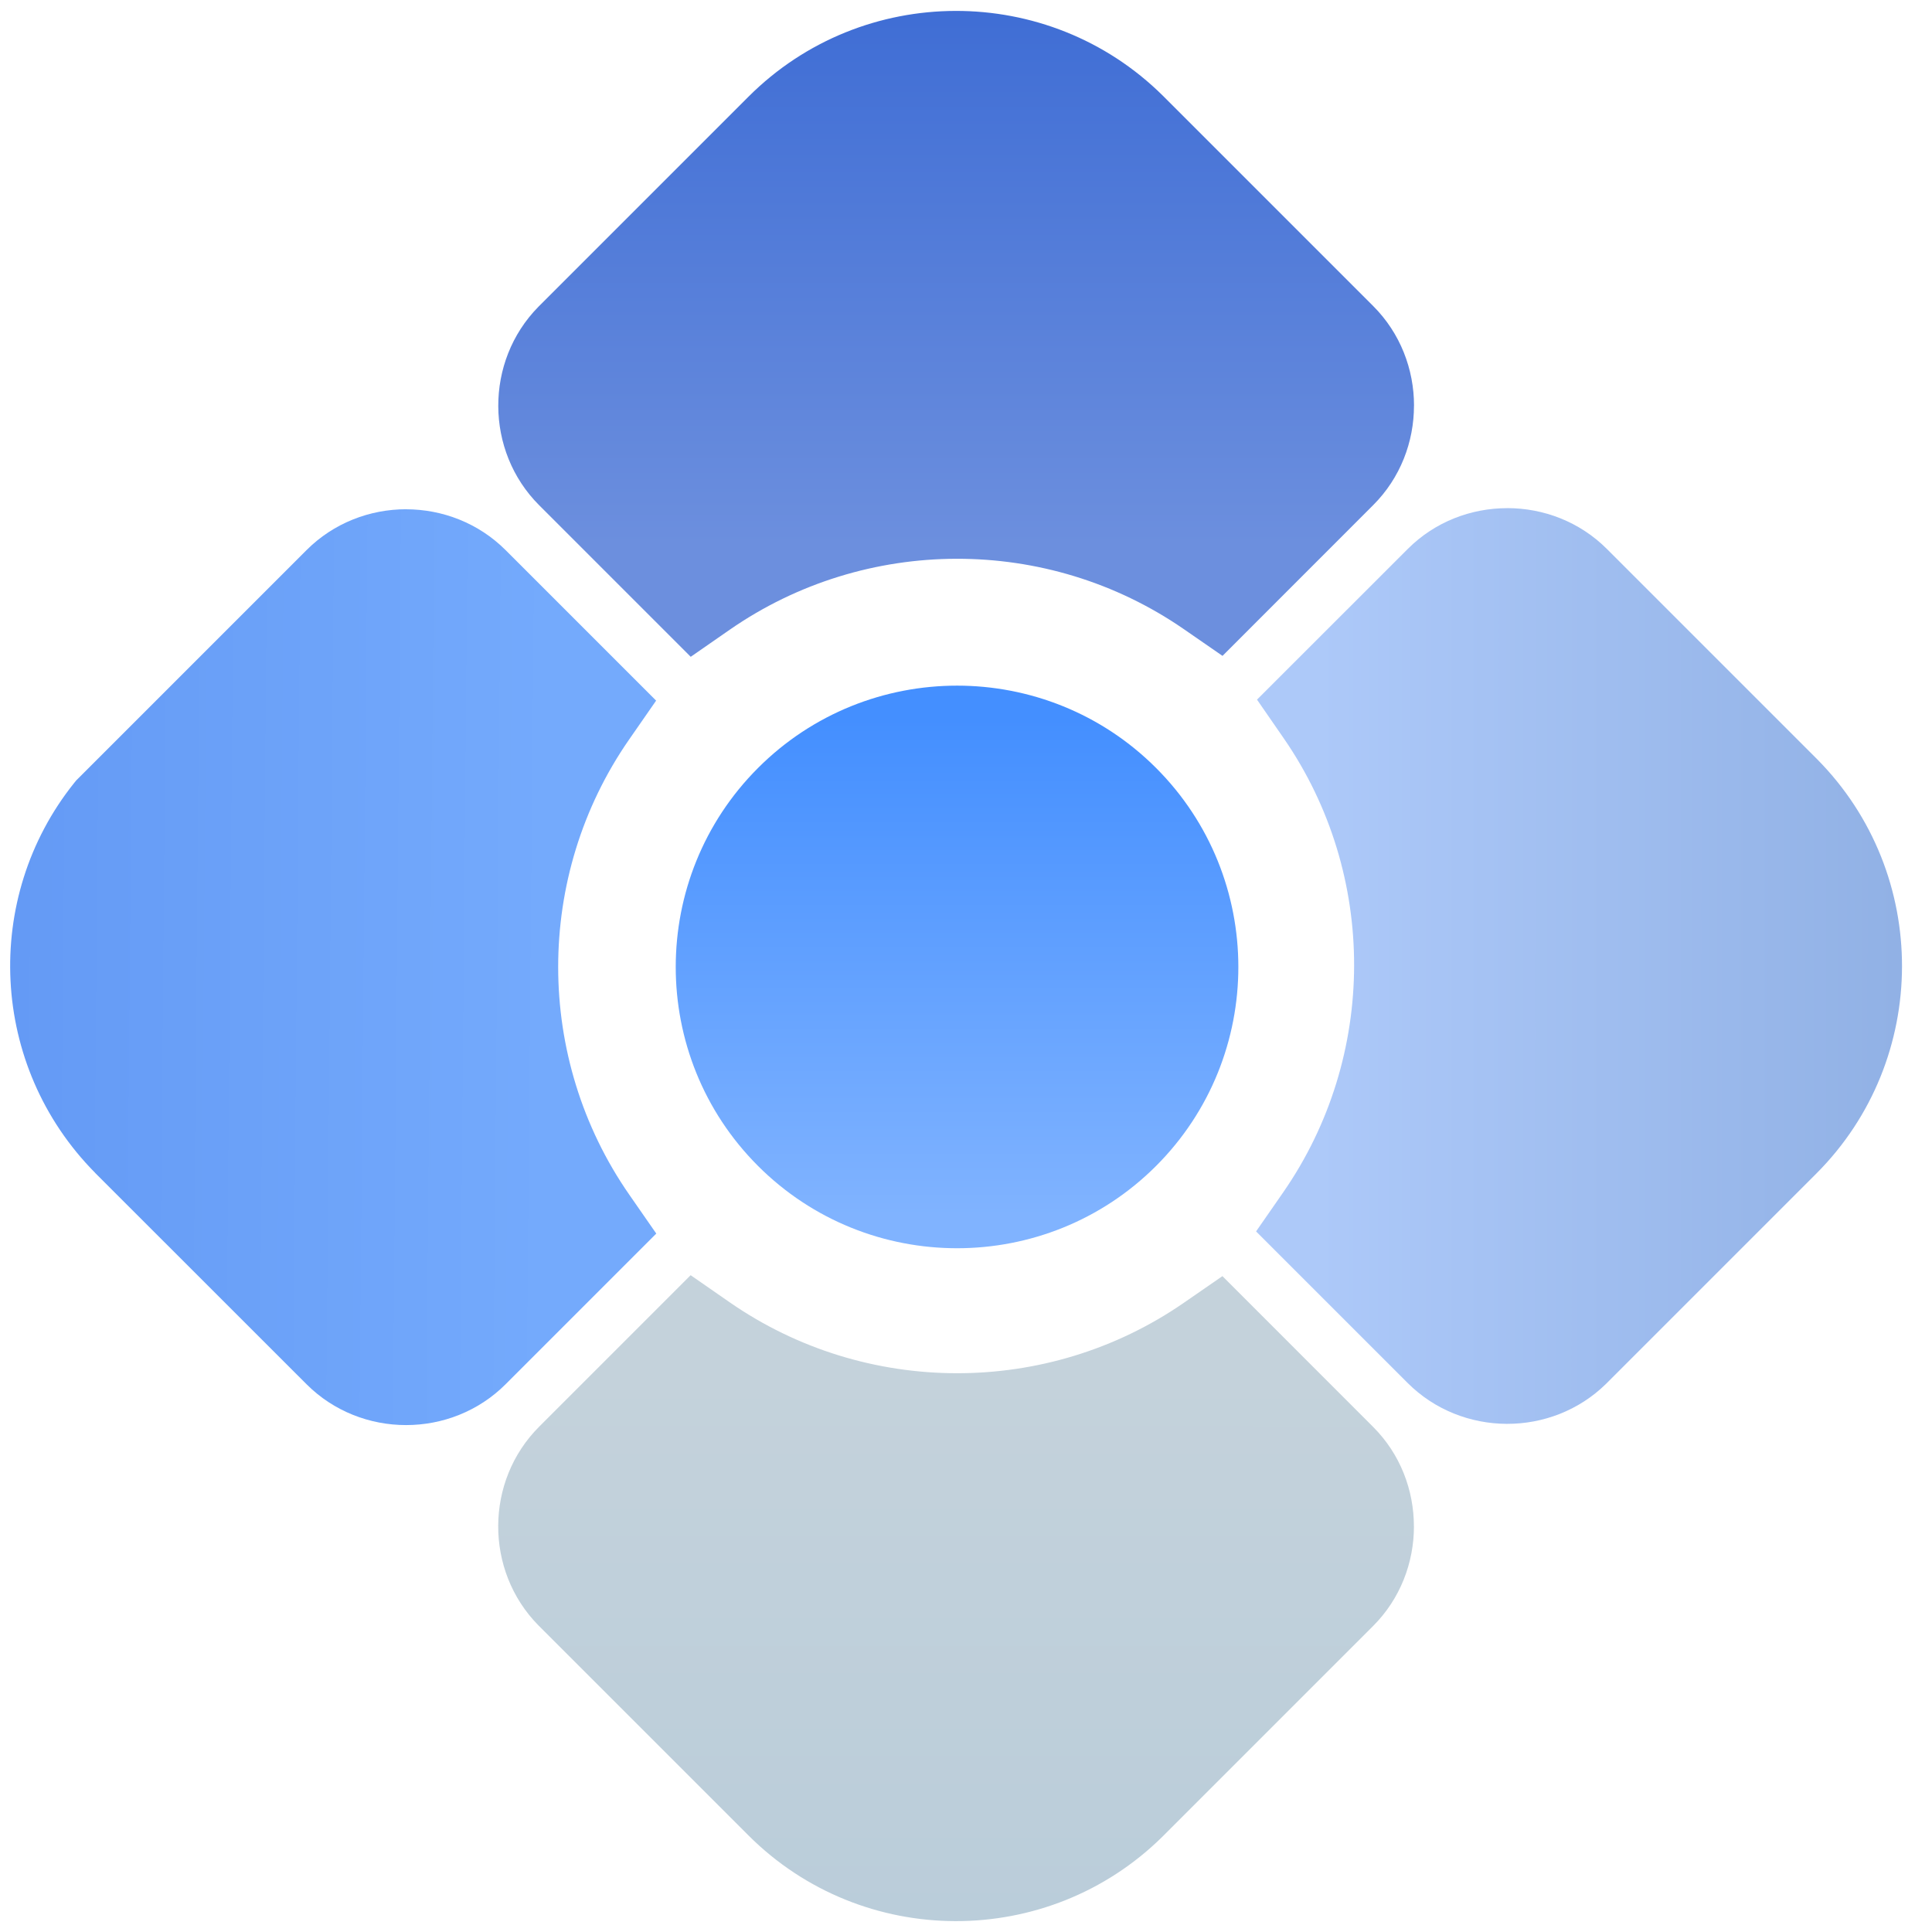 <?xml version="1.0" encoding="UTF-8" standalone="no"?>
<svg
   xmlns:dc="http://purl.org/dc/elements/1.1/"
   xmlns:cc="http://creativecommons.org/ns#"
   xmlns:rdf="http://www.w3.org/1999/02/22-rdf-syntax-ns#"
   xmlns:svg="http://www.w3.org/2000/svg"
   xmlns="http://www.w3.org/2000/svg"
   xmlns:xlink="http://www.w3.org/1999/xlink"
   xmlns:sodipodi="http://sodipodi.sourceforge.net/DTD/sodipodi-0.dtd"
   xmlns:inkscape="http://www.inkscape.org/namespaces/inkscape"
   height="48"
   width="48"
   version="1.1"
   id="svg49"
   sodipodi:docname="chromium.svg"
   inkscape:version="0.92.2 2405546, 2018-03-11">
  <defs
     id="defs53">
    <linearGradient
       id="linearGradient888">
      <stop
         style="stop-color:#006ede;stop-opacity:1"
         offset="0"
         id="stop884" />
      <stop
         style="stop-color:#00c5f7;stop-opacity:1"
         offset="1"
         id="stop886" />
    </linearGradient>
    <linearGradient
       id="linearGradient880">
      <stop
         style="stop-color:#eeeb00;stop-opacity:1"
         offset="0"
         id="stop876" />
      <stop
         style="stop-color:#fffb62;stop-opacity:1"
         offset="1"
         id="stop878" />
    </linearGradient>
    <linearGradient
       id="linearGradient872">
      <stop
         style="stop-color:#fa1414;stop-opacity:1"
         offset="0"
         id="stop868" />
      <stop
         style="stop-color:#ff6b6b;stop-opacity:1"
         offset="1"
         id="stop870" />
    </linearGradient>
    <linearGradient
       id="linearGradient862">
      <stop
         style="stop-color:#45db00;stop-opacity:1"
         offset="0"
         id="stop858" />
      <stop
         style="stop-color:#84ff4b;stop-opacity:1"
         offset="1"
         id="stop860" />
    </linearGradient>
    <linearGradient
       gradientTransform="matrix(0.989,0,0,0.989,-400.519,-500.899)"
       y2="515.003"
       y1="506.288"
       x2="433.433"
       x1="392.235"
       gradientUnits="userSpaceOnUse"
       id="linearGradient905">
      <stop
         style="stop-color:#fa0606;stop-opacity:1"
         id="stop901"
         stop-color="#db4437"
         offset="0" />
      <stop
         style="stop-color:#fd3434;stop-opacity:1"
         id="stop903"
         stop-color="#fd5757"
         offset="1" />
    </linearGradient>
    <linearGradient
       gradientTransform="matrix(0.989,0,0,0.989,-400.519,-500.899)"
       y2="547.453"
       y1="513.604"
       x2="411.887"
       x1="429.456"
       gradientUnits="userSpaceOnUse"
       id="linearGradient895">
      <stop
         style="stop-color:#fef800;stop-opacity:1"
         id="stop891"
         stop-color="#ffcd40"
         offset="0" />
      <stop
         style="stop-color:#fcfd2f;stop-opacity:1"
         id="stop893"
         stop-color="#fee145"
         offset="1" />
    </linearGradient>
    <linearGradient
       id="b-3"
       gradientUnits="userSpaceOnUse"
       x1="408.524"
       x2="386.443"
       y1="547.303"
       y2="502.515"
       gradientTransform="matrix(0.989,0,0,0.989,-400.519,-500.899)">
      <stop
         offset="0"
         stop-color="#0f9d58"
         id="stop7-6"
         style="stop-color:#14c600;stop-opacity:1" />
      <stop
         offset="1"
         stop-color="#00d455"
         id="stop9-7"
         style="stop-color:#71ff2f;stop-opacity:1" />
    </linearGradient>
    <linearGradient
       xlink:href="#linearGradient862"
       id="linearGradient864"
       x1="24.579"
       y1="44.962"
       x2="9.199"
       y2="13.782"
       gradientUnits="userSpaceOnUse"
       gradientTransform="matrix(1.166,0,0,1.166,-6.17,-5.077)" />
    <linearGradient
       xlink:href="#linearGradient872"
       id="linearGradient874"
       x1="9.199"
       y1="13.782"
       x2="43.963"
       y2="16.057"
       gradientUnits="userSpaceOnUse"
       gradientTransform="matrix(1.166,0,0,1.166,-6.17,-5.077)" />
    <linearGradient
       xlink:href="#linearGradient880"
       id="linearGradient882"
       x1="43.963"
       y1="16.057"
       x2="24.578"
       y2="44.962"
       gradientUnits="userSpaceOnUse"
       gradientTransform="matrix(1.166,0,0,1.166,-6.17,-5.077)" />
    <linearGradient
       xlink:href="#linearGradient888"
       id="linearGradient890"
       x1="25.889"
       y1="31.86"
       x2="25.889"
       y2="18.644"
       gradientUnits="userSpaceOnUse"
       gradientTransform="matrix(1.166,0,0,1.166,-6.17,-5.077)" />
    <linearGradient
       inkscape:collect="always"
       xlink:href="#linearGradient1296"
       id="linearGradient1055"
       gradientUnits="userSpaceOnUse"
       gradientTransform="matrix(-0.971,0.971,0.971,0.971,-45.424,-27.281)"
       x1="-21.037"
       y1="74.324"
       x2="-13.597"
       y2="66.883" />
    <linearGradient
       inkscape:collect="always"
       id="linearGradient1296">
      <stop
         style="stop-color:#91b1e5;stop-opacity:1"
         offset="0"
         id="stop1292" />
      <stop
         style="stop-color:#adc9f9;stop-opacity:1"
         offset="1"
         id="stop1294" />
    </linearGradient>
    <linearGradient
       inkscape:collect="always"
       xlink:href="#linearGradient1304"
       id="linearGradient984"
       gradientUnits="userSpaceOnUse"
       gradientTransform="matrix(-0.971,0.971,-0.971,-0.971,1.238,19.381)"
       x1="3.275"
       y1="-2.324"
       x2="-3.498"
       y2="-9.219" />
    <linearGradient
       inkscape:collect="always"
       id="linearGradient1304">
      <stop
         style="stop-color:#649af5;stop-opacity:1"
         offset="0"
         id="stop1300" />
      <stop
         style="stop-color:#74aafc;stop-opacity:1"
         offset="1"
         id="stop1302" />
    </linearGradient>
    <linearGradient
       id="linearGradient906">
      <stop
         style="stop-color:#2c95ff;stop-opacity:1"
         offset="0"
         id="stop902" />
      <stop
         style="stop-color:#00c5f7;stop-opacity:1"
         offset="1"
         id="stop904" />
    </linearGradient>
    <linearGradient
       inkscape:collect="always"
       xlink:href="#linearGradient912"
       id="linearGradient1080"
       gradientUnits="userSpaceOnUse"
       gradientTransform="matrix(-0.971,0.971,-0.971,-0.971,1.238,19.381)"
       x1="3.094"
       y1="-26.092"
       x2="-3.937"
       y2="-19.062" />
    <linearGradient
       id="linearGradient912"
       inkscape:collect="always">
      <stop
         id="stop908"
         offset="0"
         style="stop-color:#bacdda;stop-opacity:1" />
      <stop
         id="stop910"
         offset="1"
         style="stop-color:#c4d2db;stop-opacity:1" />
    </linearGradient>
    <linearGradient
       inkscape:collect="always"
       xlink:href="#linearGradient1288"
       id="linearGradient1030"
       gradientUnits="userSpaceOnUse"
       gradientTransform="matrix(-0.971,0.971,0.971,0.971,-45.424,-27.281)"
       x1="-21.34"
       y1="49.951"
       x2="-14.627"
       y2="56.664" />
    <linearGradient
       inkscape:collect="always"
       id="linearGradient1288">
      <stop
         style="stop-color:#406ed5;stop-opacity:1"
         offset="0"
         id="stop1284" />
      <stop
         style="stop-color:#6c8fde;stop-opacity:1"
         offset="1"
         id="stop1286" />
    </linearGradient>
    <linearGradient
       id="e-5"
       gradientUnits="userSpaceOnUse"
       x1="336.101"
       x2="335.938"
       y1="522.647"
       y2="490.652"
       gradientTransform="translate(-327.601,-505.647)">
      <stop
         offset="0"
         stop-color="#59f"
         id="stop22-3" />
      <stop
         offset="1"
         stop-color="#80b3ff"
         id="stop24-5" />
    </linearGradient>
    <linearGradient
       inkscape:collect="always"
       xlink:href="#e"
       id="linearGradient1037"
       gradientUnits="userSpaceOnUse"
       gradientTransform="translate(-383.037,-491.977)"
       x1="407.084"
       y1="509.833"
       x2="407.084"
       y2="522.178" />
  </defs>
  <sodipodi:namedview
     pagecolor="#ffffff"
     bordercolor="#666666"
     borderopacity="1"
     objecttolerance="10"
     gridtolerance="10"
     guidetolerance="10"
     inkscape:pageopacity="0"
     inkscape:pageshadow="2"
     inkscape:window-width="1366"
     inkscape:window-height="695"
     id="namedview51"
     showgrid="false"
     inkscape:zoom="4.9166667"
     inkscape:cx="-35.59322"
     inkscape:cy="24"
     inkscape:window-x="0"
     inkscape:window-y="0"
     inkscape:window-maximized="1"
     inkscape:current-layer="svg49" />
  <linearGradient
     id="a"
     gradientUnits="userSpaceOnUse"
     x1="321.901"
     x2="321.802"
     y1="534.086"
     y2="494.2"
     gradientTransform="translate(-383.037,-491.977)">
    <stop
       offset="0"
       stop-color="#649af5"
       id="stop2" />
    <stop
       offset="1"
       stop-color="#80b3ff"
       id="stop4" />
  </linearGradient>
  <linearGradient
     id="b"
     gradientUnits="userSpaceOnUse"
     x1="350.305"
     x2="350.305"
     y1="537.652"
     y2="495.387"
     gradientTransform="translate(-383.037,-491.977)">
    <stop
       offset="0"
       stop-color="#a2c2f8"
       id="stop7" />
    <stop
       offset="1"
       stop-color="#87aade"
       id="stop9" />
  </linearGradient>
  <linearGradient
     id="c"
     gradientUnits="userSpaceOnUse"
     x1="334.703"
     x2="334.866"
     y1="520.068"
     y2="490.147"
     gradientTransform="translate(-372.664,-499.503)">
    <stop
       offset="0"
       stop-color="#3b6bd4"
       id="stop12" />
    <stop
       offset="1"
       stop-color="#4270d5"
       id="stop14" />
  </linearGradient>
  <linearGradient
     id="d"
     gradientUnits="userSpaceOnUse"
     x1="336.101"
     x2="336.101"
     y1="523.924"
     y2="503.147"
     gradientTransform="translate(-383.037,-491.977)">
    <stop
       offset="0"
       stop-color="#f2f6f7"
       id="stop17" />
    <stop
       offset="1"
       stop-color="#ecf0f1"
       id="stop19" />
  </linearGradient>
  <linearGradient
     id="e"
     gradientUnits="userSpaceOnUse"
     x1="336.101"
     x2="335.938"
     y1="522.647"
     y2="490.653"
     gradientTransform="translate(-383.037,-491.977)">
    <stop
       offset="0"
       stop-color="#59f"
       id="stop22"
       style="stop-color:#448fff;stop-opacity:1" />
    <stop
       offset="1"
       stop-color="#80b3ff"
       id="stop24" />
  </linearGradient>
  <path
     inkscape:connector-curvature="0"
     style="color:#000000;font-style:normal;font-variant:normal;font-weight:normal;font-stretch:normal;font-size:medium;line-height:normal;font-family:sans-serif;font-variant-ligatures:normal;font-variant-position:normal;font-variant-caps:normal;font-variant-numeric:normal;font-variant-alternates:normal;font-feature-settings:normal;text-indent:0;text-align:start;text-decoration:none;text-decoration-line:none;text-decoration-style:solid;text-decoration-color:#000000;letter-spacing:normal;word-spacing:normal;text-transform:none;writing-mode:lr-tb;direction:ltr;text-orientation:mixed;dominant-baseline:auto;baseline-shift:baseline;text-anchor:start;white-space:normal;shape-padding:0;clip-rule:nonzero;display:inline;overflow:visible;visibility:visible;opacity:1;isolation:auto;mix-blend-mode:normal;color-interpolation:sRGB;color-interpolation-filters:linearRGB;solid-color:#000000;solid-opacity:1;vector-effect:none;fill:url(#linearGradient1055);fill-opacity:1;fill-rule:nonzero;stroke:none;stroke-width:4.849;stroke-linecap:butt;stroke-linejoin:miter;stroke-miterlimit:4;stroke-dasharray:none;stroke-dashoffset:0;stroke-opacity:1;paint-order:stroke fill markers;color-rendering:auto;image-rendering:auto;shape-rendering:auto;text-rendering:auto;enable-background:accumulate"
     d="m 37.447,12.625 c -0.899,0 -1.796,0.337 -2.472,1.014 l -3.745,3.743 0.669,0.968 c 2.332,3.382 2.324,7.898 -0.02,11.276 l -0.672,0.968 3.765,3.765 c 1.348,1.348 3.575,1.355 4.932,0.02 l 0.004,-0.004 5.216,-5.216 c 2.833,-2.833 2.841,-7.449 0.026,-10.293 l -0.004,-0.004 -5.224,-5.224 c -0.676,-0.676 -1.575,-1.014 -2.474,-1.014 z"
     id="path990" />
  <path
     inkscape:connector-curvature="0"
     style="color:#000000;font-style:normal;font-variant:normal;font-weight:normal;font-stretch:normal;font-size:medium;line-height:normal;font-family:sans-serif;font-variant-ligatures:normal;font-variant-position:normal;font-variant-caps:normal;font-variant-numeric:normal;font-variant-alternates:normal;font-feature-settings:normal;text-indent:0;text-align:start;text-decoration:none;text-decoration-line:none;text-decoration-style:solid;text-decoration-color:#000000;letter-spacing:normal;word-spacing:normal;text-transform:none;writing-mode:lr-tb;direction:ltr;text-orientation:mixed;dominant-baseline:auto;baseline-shift:baseline;text-anchor:start;white-space:normal;shape-padding:0;clip-rule:nonzero;display:inline;overflow:visible;visibility:visible;opacity:1;isolation:auto;mix-blend-mode:normal;color-interpolation:sRGB;color-interpolation-filters:linearRGB;solid-color:#000000;solid-opacity:1;vector-effect:none;fill:url(#linearGradient984);fill-opacity:1;fill-rule:nonzero;stroke:none;stroke-width:4.849;stroke-linecap:butt;stroke-linejoin:miter;stroke-miterlimit:4;stroke-dasharray:none;stroke-dashoffset:0;stroke-opacity:1;paint-order:stroke fill markers;color-rendering:auto;image-rendering:auto;shape-rendering:auto;text-rendering:auto;enable-background:accumulate"
     d="M 10.091,12.652 C 9.191,12.652 8.292,12.991 7.615,13.668 l -5.72,5.72 -0.05,0.061 c -2.288,2.855 -2.106,7.037 0.516,9.687 l 0.002,0.004 5.253,5.251 c 1.353,1.353 3.593,1.353 4.946,0 l 3.743,-3.743 -0.672,-0.968 c -2.352,-3.386 -2.354,-7.919 -0.004,-11.305 l 0.672,-0.968 -3.738,-3.738 c -0.677,-0.677 -1.575,-1.015 -2.474,-1.016 z"
     id="path952" />
  <path
     inkscape:connector-curvature="0"
     d="m 28.722,28.968 c 2.726,-2.726 2.726,-7.163 -4.95e-4,-9.889 -2.726,-2.726 -7.162,-2.726 -9.888,4.93e-4 -2.726,2.726 -2.727,7.162 -4.94e-4,9.888 2.726,2.726 7.163,2.726 9.889,4.95e-4 z"
     id="path879"
     style="fill:url(#linearGradient1037);fill-opacity:1;fill-rule:evenodd;stroke:none;stroke-width:1;font-variant-east_asian:normal;opacity:1;vector-effect:none;stroke-linecap:butt;stroke-linejoin:miter;stroke-miterlimit:4;stroke-dasharray:none;stroke-dashoffset:0;stroke-opacity:1" />
  <path
     id="path993"
     d="m 35.128,37.922 c 0,-0.899 -0.337,-1.796 -1.014,-2.472 l -3.743,-3.745 -0.968,0.669 c -3.382,2.332 -7.898,2.324 -11.276,-0.02 l -0.968,-0.672 -3.765,3.765 c -1.348,1.348 -1.355,3.575 -0.02,4.932 l 0.004,0.004 5.216,5.216 c 2.833,2.833 7.449,2.841 10.293,0.026 l 0.004,-0.004 5.224,-5.224 c 0.676,-0.676 1.014,-1.575 1.014,-2.474 z"
     style="color:#000000;font-style:normal;font-variant:normal;font-weight:normal;font-stretch:normal;font-size:medium;line-height:normal;font-family:sans-serif;font-variant-ligatures:normal;font-variant-position:normal;font-variant-caps:normal;font-variant-numeric:normal;font-variant-alternates:normal;font-feature-settings:normal;text-indent:0;text-align:start;text-decoration:none;text-decoration-line:none;text-decoration-style:solid;text-decoration-color:#000000;letter-spacing:normal;word-spacing:normal;text-transform:none;writing-mode:lr-tb;direction:ltr;text-orientation:mixed;dominant-baseline:auto;baseline-shift:baseline;text-anchor:start;white-space:normal;shape-padding:0;clip-rule:nonzero;display:inline;overflow:visible;visibility:visible;opacity:1;isolation:auto;mix-blend-mode:normal;color-interpolation:sRGB;color-interpolation-filters:linearRGB;solid-color:#000000;solid-opacity:1;vector-effect:none;fill:url(#linearGradient1080);fill-opacity:1;fill-rule:nonzero;stroke:none;stroke-width:4.849;stroke-linecap:butt;stroke-linejoin:miter;stroke-miterlimit:4;stroke-dasharray:none;stroke-dashoffset:0;stroke-opacity:1;paint-order:stroke fill markers;color-rendering:auto;image-rendering:auto;shape-rendering:auto;text-rendering:auto;enable-background:accumulate"
     inkscape:connector-curvature="0" />
  <path
     inkscape:connector-curvature="0"
     style="color:#000000;font-style:normal;font-variant:normal;font-weight:normal;font-stretch:normal;font-size:medium;line-height:normal;font-family:sans-serif;font-variant-ligatures:normal;font-variant-position:normal;font-variant-caps:normal;font-variant-numeric:normal;font-variant-alternates:normal;font-feature-settings:normal;text-indent:0;text-align:start;text-decoration:none;text-decoration-line:none;text-decoration-style:solid;text-decoration-color:#000000;letter-spacing:normal;word-spacing:normal;text-transform:none;writing-mode:lr-tb;direction:ltr;text-orientation:mixed;dominant-baseline:auto;baseline-shift:baseline;text-anchor:start;white-space:normal;shape-padding:0;clip-rule:nonzero;display:inline;overflow:visible;visibility:visible;opacity:1;isolation:auto;mix-blend-mode:normal;color-interpolation:sRGB;color-interpolation-filters:linearRGB;solid-color:#000000;solid-opacity:1;vector-effect:none;fill:url(#linearGradient1030);fill-opacity:1;fill-rule:nonzero;stroke:none;stroke-width:4.849;stroke-linecap:butt;stroke-linejoin:miter;stroke-miterlimit:4;stroke-dasharray:none;stroke-dashoffset:0;stroke-opacity:1;paint-order:stroke fill markers;color-rendering:auto;image-rendering:auto;shape-rendering:auto;text-rendering:auto;enable-background:accumulate"
     d="m 35.13,10.078 c 0,0.899 -0.337,1.796 -1.014,2.472 l -3.743,3.745 -0.968,-0.669 c -3.382,-2.332 -7.898,-2.324 -11.276,0.02 l -0.968,0.672 -3.765,-3.765 C 12.048,11.207 12.04,8.979 13.376,7.622 l 0.004,-0.004 5.216,-5.216 c 2.833,-2.833 7.449,-2.841 10.293,-0.026 l 0.004,0.004 5.224,5.224 c 0.676,0.676 1.014,1.575 1.014,2.474 z"
     id="path1003" />
</svg>
